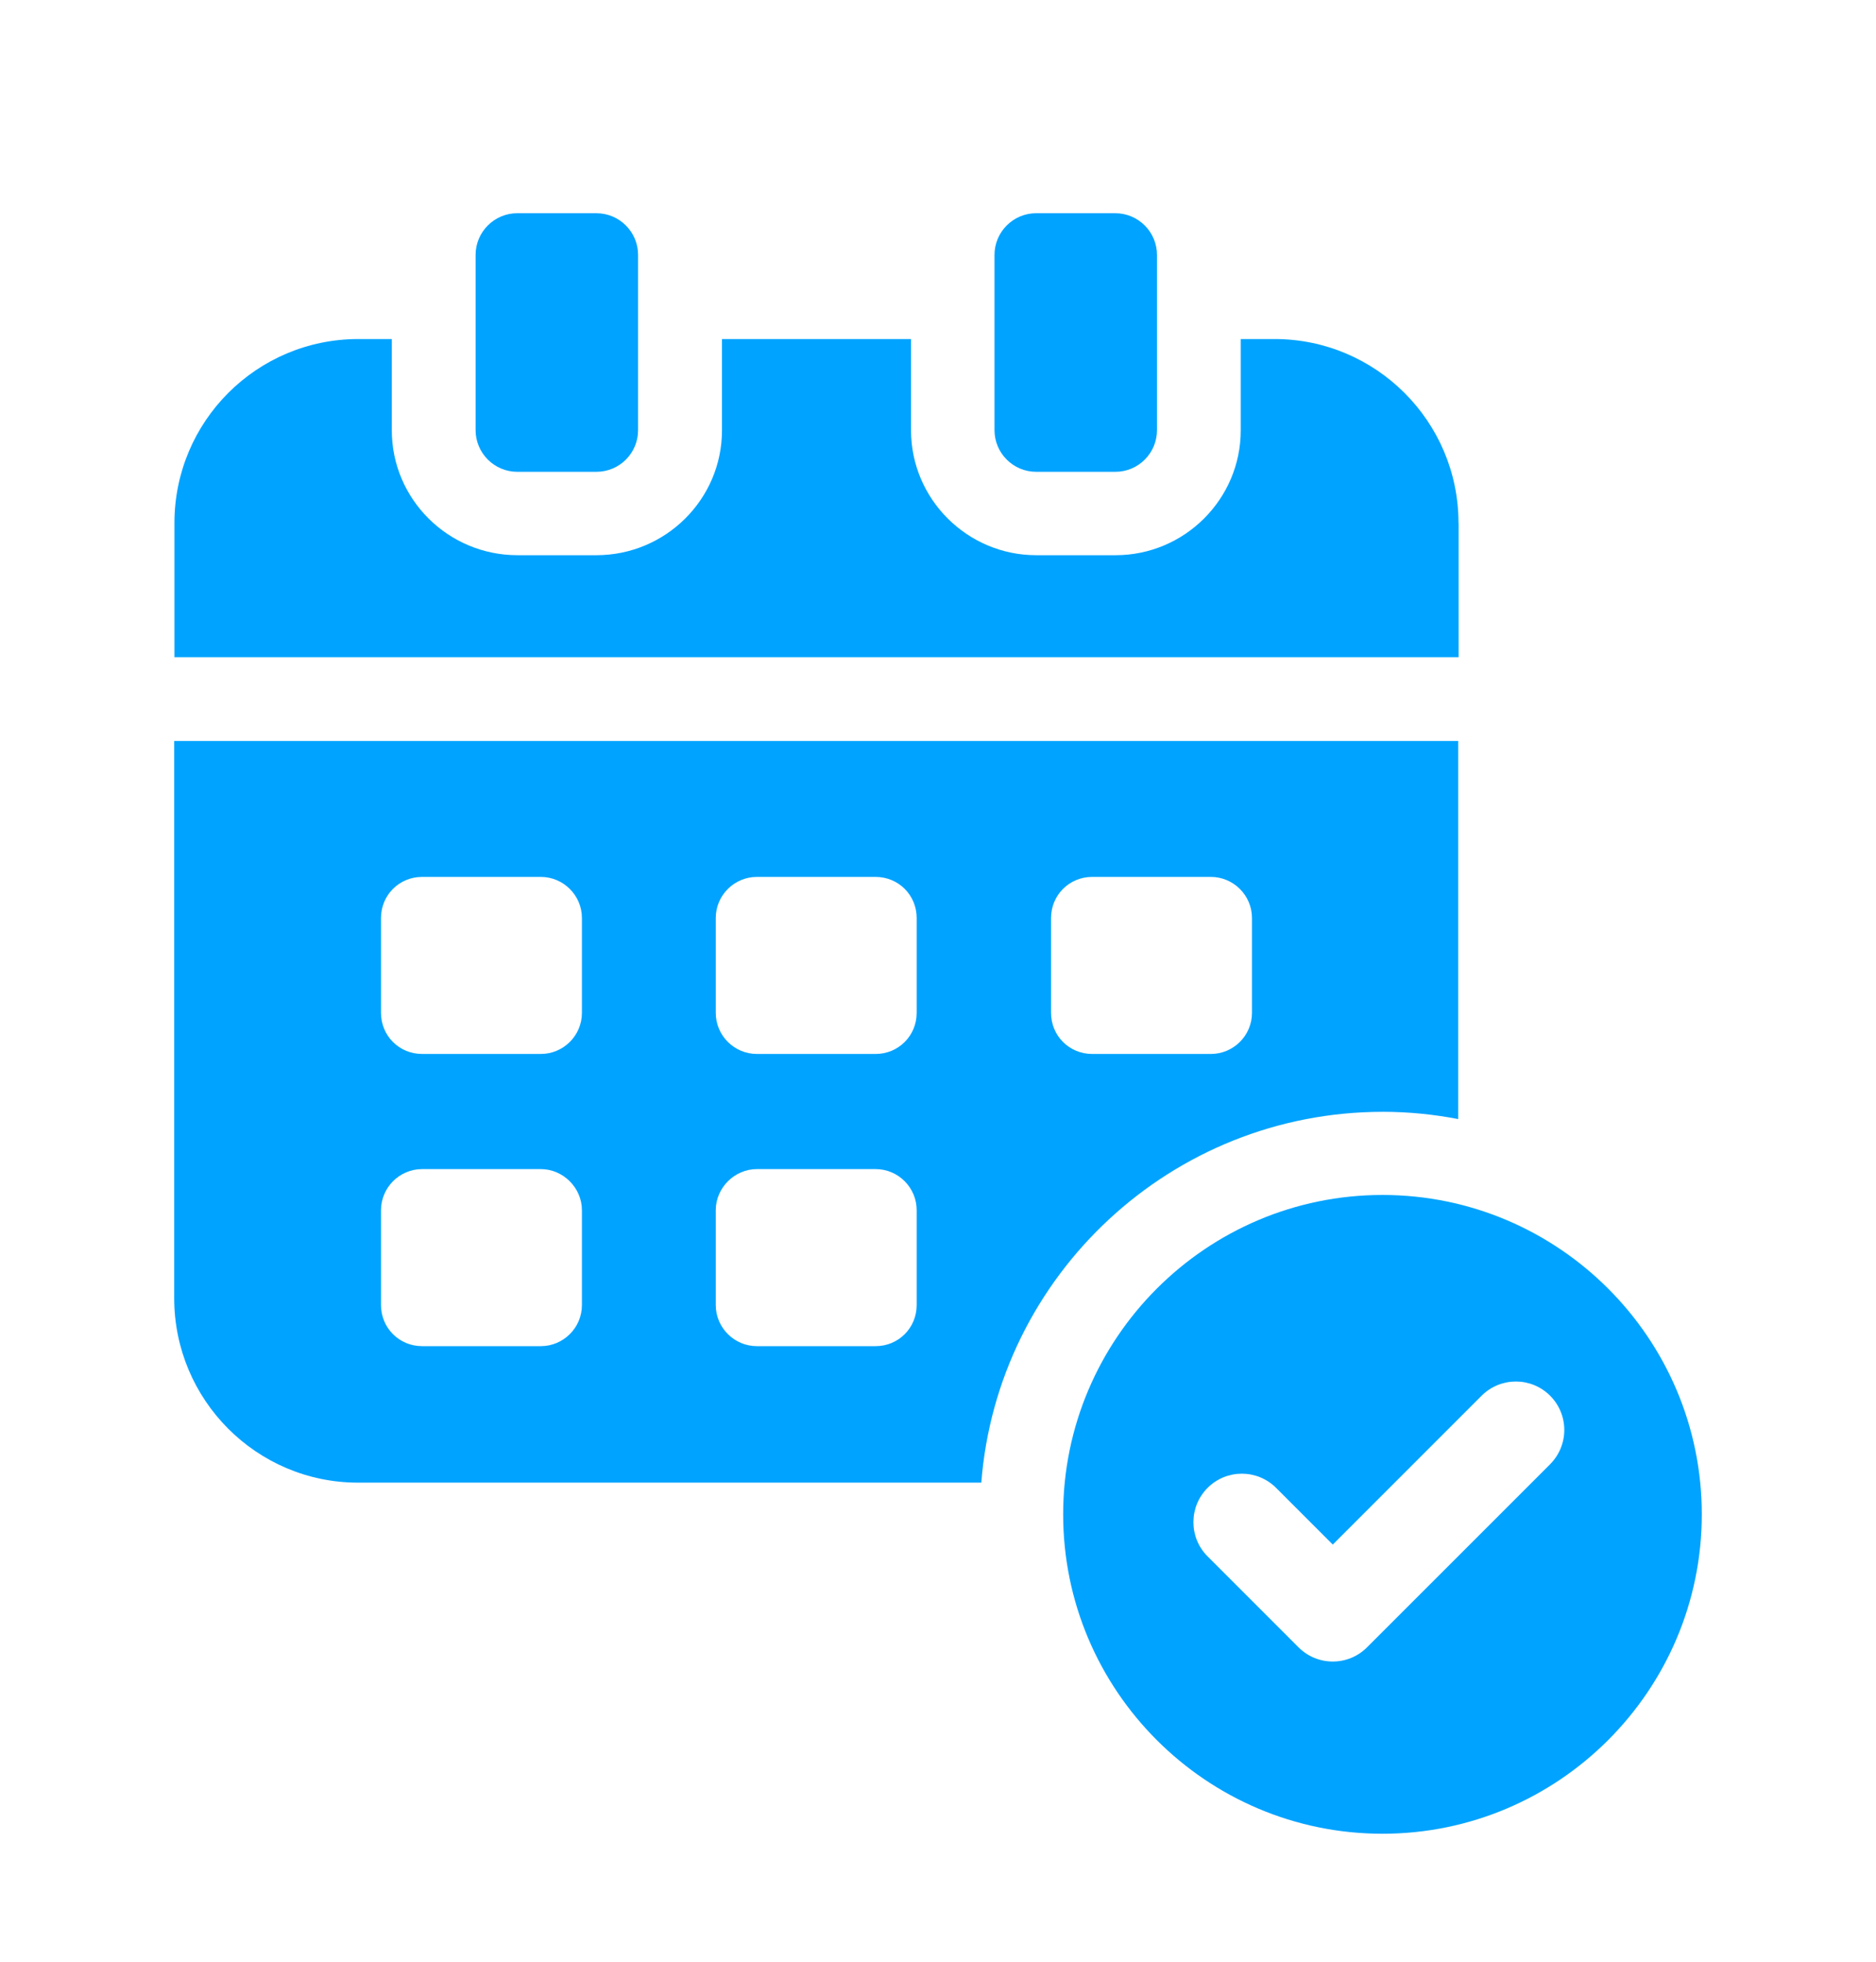 <svg xmlns="http://www.w3.org/2000/svg" version="1.1" viewBox="-5.0 -10.0 110.0 115.0">
 <path fill="#00a3ff" d="m80.52 20.66c0-5.961-4.852-10.785-10.785-10.785h-1.984v5.356c0 4.023-3.293 7.316-7.34 7.316h-4.652c-4.047 0-7.34-3.297-7.34-7.316v-5.356h-11.086v5.356c0 4.023-3.293 7.316-7.367 7.316h-4.625c-4.074 0-7.367-3.297-7.367-7.316v-5.356h-1.961c-5.961 0-10.785 4.828-10.785 10.785v7.867h75.297v-7.867z"/>
 <path fill="#00a3ff" d="m55.758 2.5h4.637c1.348 0 2.445 1.098 2.445 2.445v10.273c0 1.348-1.094 2.441-2.441 2.441h-4.641c-1.348 0-2.445-1.094-2.445-2.445v-10.27c0-1.348 1.098-2.445 2.445-2.445z"/>
 <path fill="#00a3ff" d="m25.328 2.5h4.641c1.348 0 2.445 1.094 2.445 2.445v10.273c0 1.348-1.094 2.441-2.441 2.441h-4.641c-1.348 0-2.445-1.098-2.445-2.445v-10.27c0-1.348 1.098-2.445 2.445-2.445z"/>
 <path fill="#00a3ff" d="m76.078 55.176c1.527 0 2.992 0.152 4.426 0.426v-22.164h-75.289v32.668c0 5.953 4.824 10.809 10.777 10.809h36.547c0.945-12.152 11.145-21.738 23.539-21.738zm-46.957 11.328c0 1.344-1.098 2.41-2.41 2.41h-6.961c-1.344 0-2.41-1.07-2.41-2.41v-5.559c0-1.312 1.07-2.41 2.41-2.41h6.961c1.312 0 2.41 1.098 2.41 2.41zm0-17.129c0 1.344-1.098 2.41-2.41 2.41h-6.961c-1.344 0-2.41-1.066-2.41-2.41v-5.559c0-1.344 1.07-2.41 2.41-2.41h6.961c1.312 0 2.41 1.07 2.41 2.41zm19.629 17.129c0 1.344-1.07 2.41-2.41 2.41h-6.961c-1.312 0-2.41-1.07-2.41-2.41v-5.559c0-1.312 1.098-2.41 2.41-2.41h6.961c1.344 0 2.41 1.098 2.41 2.41zm0-17.129c0 1.344-1.07 2.41-2.41 2.41h-6.961c-1.312 0-2.41-1.066-2.41-2.41v-5.559c0-1.344 1.098-2.41 2.41-2.41h6.961c1.344 0 2.41 1.07 2.41 2.41zm7.879 0v-5.559c0-1.344 1.07-2.41 2.41-2.41h6.961c1.312 0 2.41 1.07 2.41 2.41v5.559c0 1.344-1.098 2.41-2.41 2.41h-6.961c-1.344 0-2.41-1.066-2.41-2.41z"/>
 <path fill="#00a3ff" d="m76.062 60.051c-10.324 0-18.723 8.402-18.723 18.723 0 10.324 8.398 18.723 18.723 18.723s18.723-8.402 18.723-18.723c0-10.324-8.398-18.723-18.723-18.723zm9.828 15.789-10.734 10.73c-0.555 0.555-1.281 0.832-2.008 0.832-0.727 0-1.453-0.277-2.008-0.832l-5.332-5.332c-1.109-1.105-1.109-2.906 0-4.016 1.105-1.109 2.906-1.109 4.016 0l3.324 3.324 8.727-8.727c1.109-1.109 2.906-1.109 4.016 0 1.109 1.109 1.109 2.906 0 4.016z"/>
</svg>